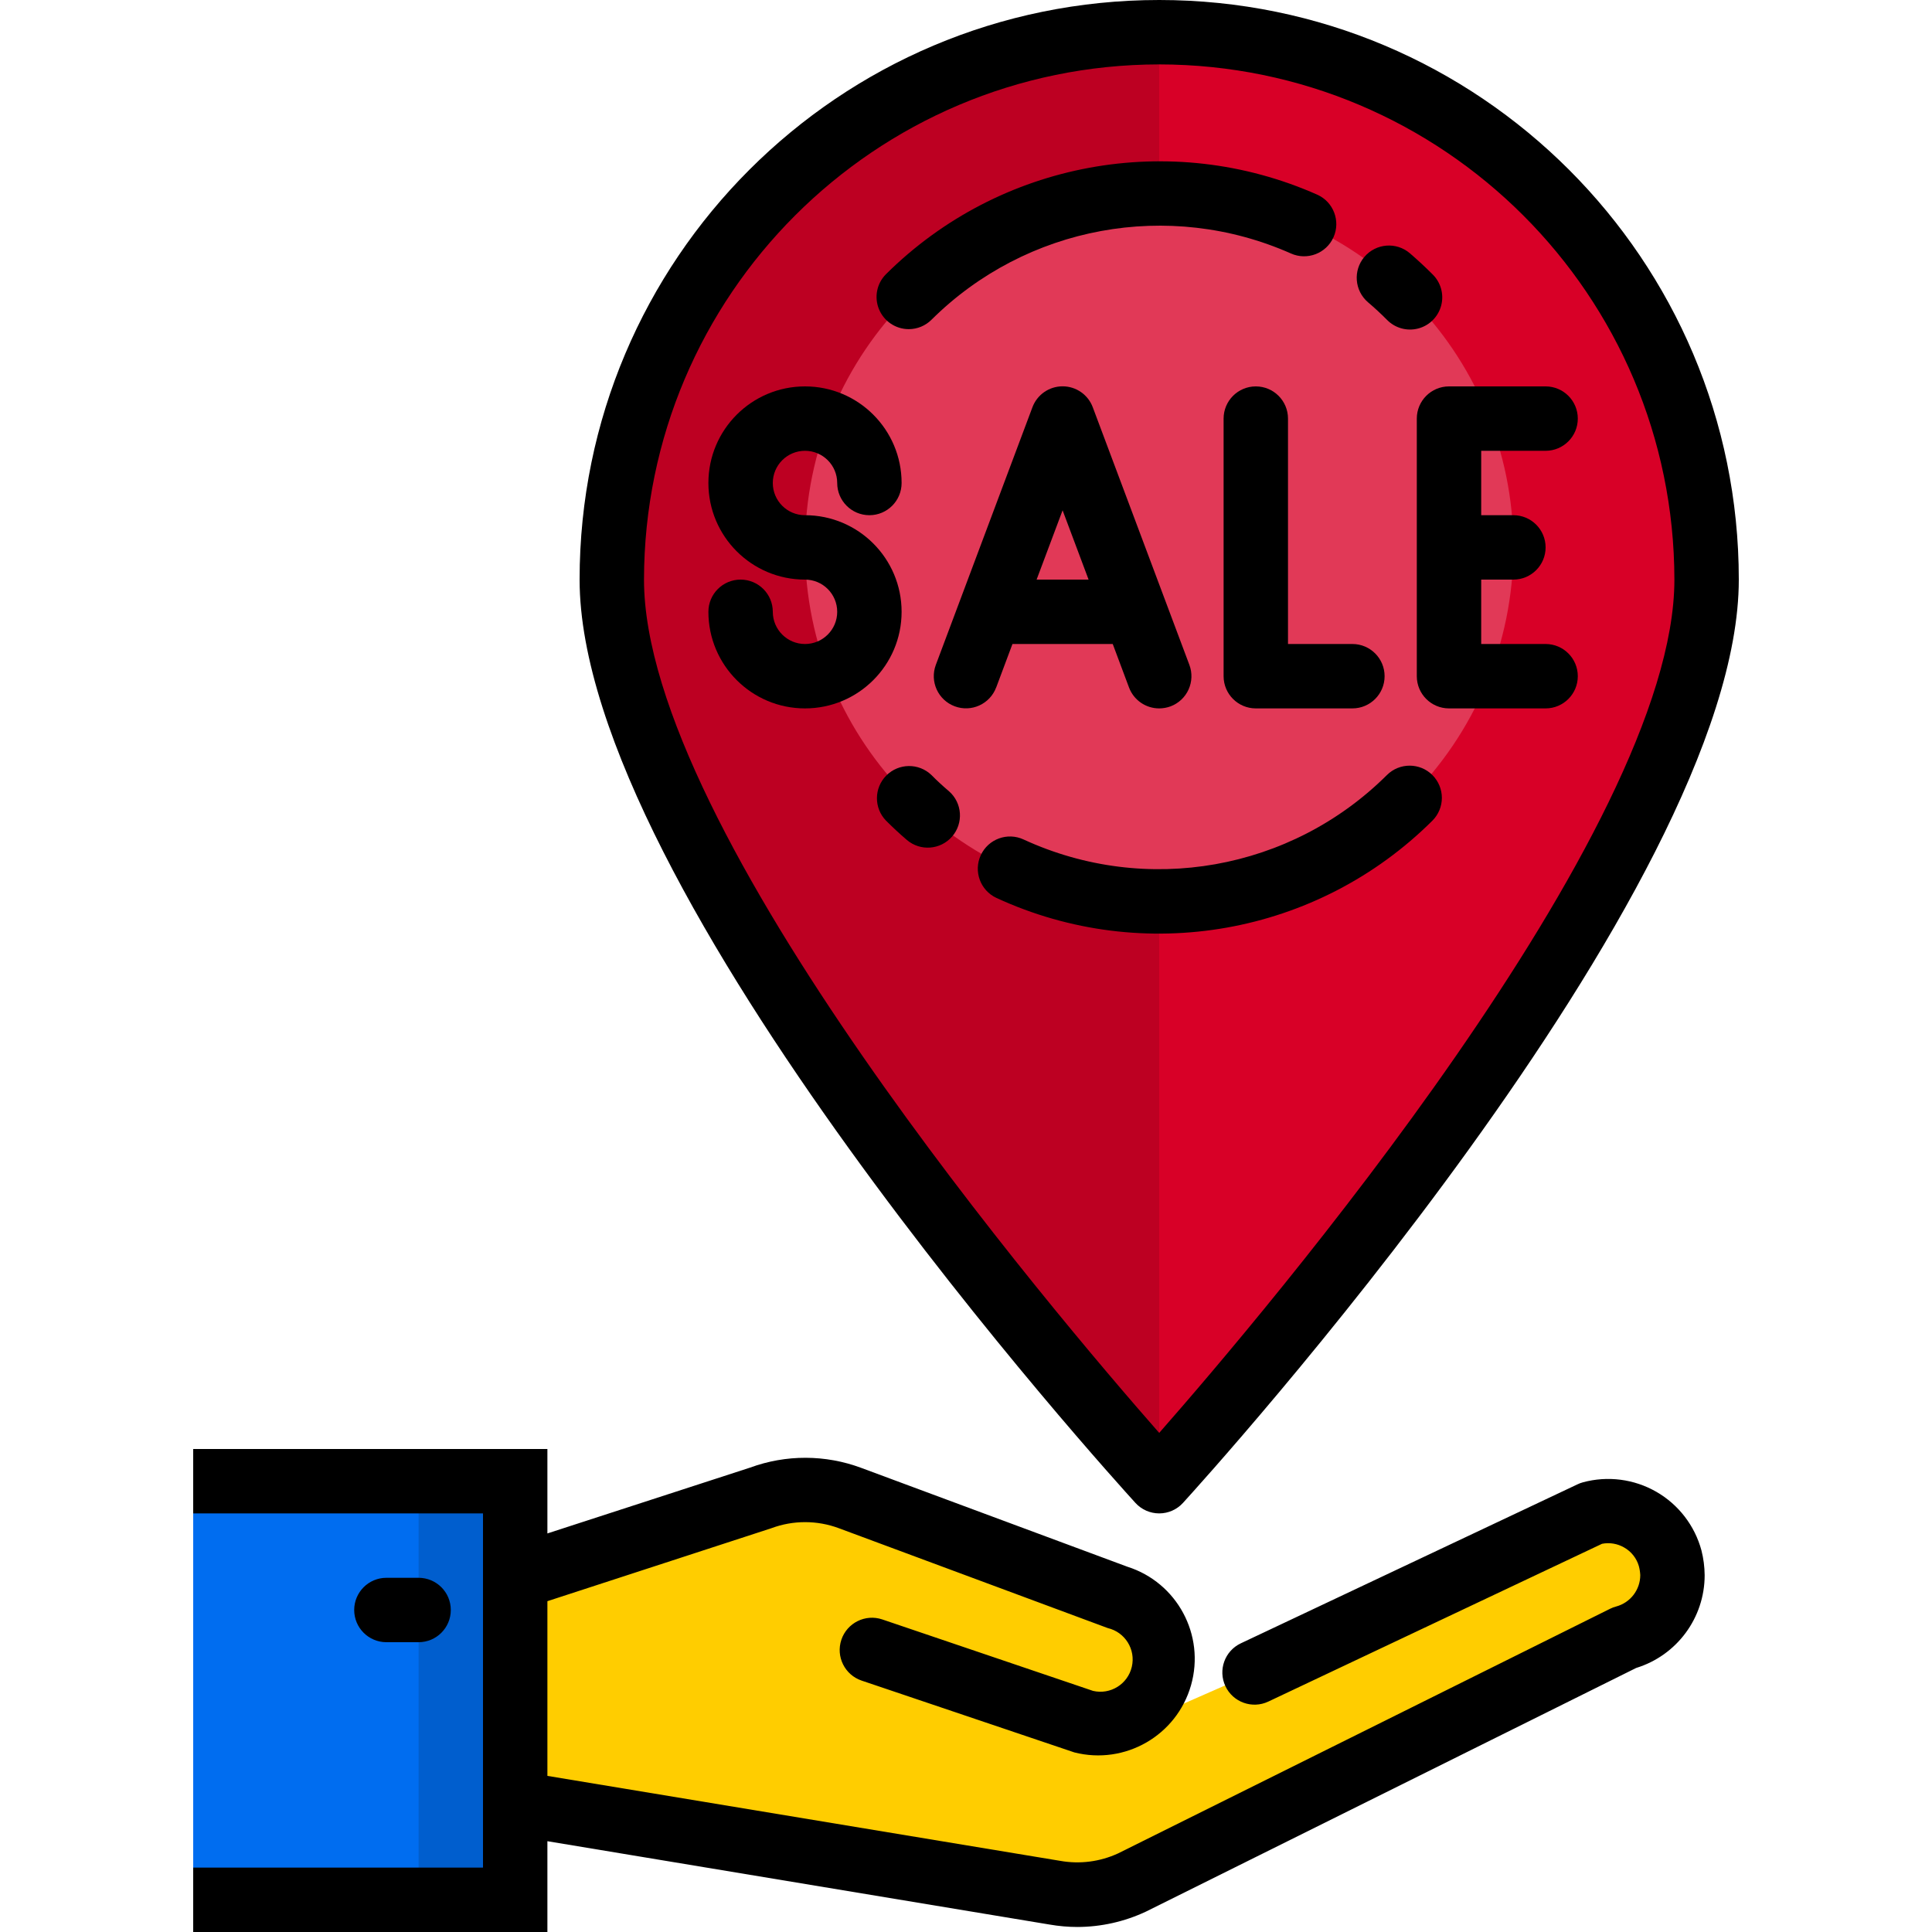<svg height="480pt" viewBox="-48 0 480 480" width="480pt" xmlns="http://www.w3.org/2000/svg"><path d="m104 144c0 75.113 136 224 136 224v-360c-75.109 0-136 60.891-136 136zm0 0" fill="#bd0022"/><path d="m240 8v360s136-148.887 136-224c0-75.109-60.891-136-136-136zm0 0" fill="#d80027"/><path d="m366.961 387.281c-1.094-4.102-3.777-7.602-7.457-9.719-3.676-2.117-8.047-2.68-12.145-1.562l-83.672 39.52-27.289 12c-3.566 1.57-7.586 1.777-11.293.586 7.945-.098 14.617-6.016 15.664-13.895 1.043-7.879-3.852-15.332-11.496-17.5l-66.074-24.551c-7.223-2.699-15.176-2.699-22.398 0l-60.801 19.84v56l134.121 22.258c6.43 1.133 13.055.273 18.984-2.465l122.496-60.914c7.031-1.867 11.926-8.242 11.918-15.52-.027-1.375-.215-2.746-.559-4.078zm0 0" fill="#ffcd00"/><path d="m0 368h80v104h-80zm0 0" fill="#006df0"/><path d="m328 136c0 48.602-39.398 88-88 88s-88-39.398-88-88 39.398-88 88-88 88 39.398 88 88zm0 0" fill="#e13957"/><path d="m56 368h24v104h-24zm0 0" fill="#005ece"/><path d="m345.266 368.281c-.457.117-.898.281-1.32.488l-83.672 39.512c-3.996 1.887-5.707 6.656-3.82 10.652s6.656 5.703 10.652 3.82l82.918-39.203c1.879-.367 3.824-.043 5.48.914 1.777 1.004 3.094 2.66 3.664 4.625.195.73.312 1.48.352 2.238-.004 3.652-2.457 6.848-5.984 7.801-.516.133-1.016.32-1.496.559l-122.285 60.801c-4.477 2.055-9.473 2.699-14.32 1.84l-127.434-21.113v-43.406l55.625-18.121c5.418-2.023 11.383-2.023 16.801 0l66.789 24.801c4.312 1.008 6.988 5.316 5.98 9.629-1.008 4.309-5.316 6.984-9.629 5.98l-52.367-17.754c-4.195-1.414-8.746.844-10.16 5.039-1.414 4.199.844 8.746 5.039 10.16l52.852 17.84c12.582 3.191 25.422-4.203 28.977-16.688 3.559-12.484-3.457-25.535-15.836-29.457l-66.086-24.543c-8.906-3.324-18.707-3.348-27.633-.07l-50.352 16.352v-20.977h-88v16h72v88h-72v16h88v-22.559l124.734 20.703c2.293.398 4.617.605 6.945.609 5.875-.016 11.672-1.312 16.992-3.801l121.84-60.555c10.109-3.117 17.008-12.457 17.008-23.039-.016-2.082-.285-4.156-.801-6.176-1.66-6.148-5.699-11.387-11.223-14.559-5.523-3.168-12.086-4.012-18.23-2.344zm0 0"/><path d="m152 128c-4.418 0-8-3.582-8-8s3.582-8 8-8 8 3.582 8 8 3.582 8 8 8 8-3.582 8-8c0-13.254-10.746-24-24-24s-24 10.746-24 24 10.746 24 24 24c4.418 0 8 3.582 8 8s-3.582 8-8 8-8-3.582-8-8-3.582-8-8-8-8 3.582-8 8c0 13.254 10.746 24 24 24s24-10.746 24-24-10.746-24-24-24zm0 0"/><path d="m199.496 170.816 4.047-10.816h24.914l4.047 10.816c1.176 3.121 4.16 5.188 7.496 5.184.961-.004 1.914-.176 2.816-.504 1.988-.746 3.602-2.25 4.477-4.188.879-1.934.953-4.137.203-6.125l-24-64c-1.168-3.129-4.156-5.203-7.496-5.203s-6.328 2.074-7.496 5.203l-24 64c-1.547 4.141.555 8.75 4.695 10.297s8.75-.555 10.297-4.695zm16.504-44.031 6.457 17.215h-12.914zm0 0"/><path d="m272 104c0-4.418-3.582-8-8-8s-8 3.582-8 8v64c0 4.418 3.582 8 8 8h24c4.418 0 8-3.582 8-8s-3.582-8-8-8h-16zm0 0"/><path d="m304 104v64c0 4.418 3.582 8 8 8h24c4.418 0 8-3.582 8-8s-3.582-8-8-8h-16v-16h8c4.418 0 8-3.582 8-8s-3.582-8-8-8h-8v-16h16c4.418 0 8-3.582 8-8s-3.582-8-8-8h-24c-4.418 0-8 3.582-8 8zm0 0"/><path d="m240 376c2.246 0 4.387-.941 5.902-2.602 5.641-6.199 138.098-152.078 138.098-229.398 0-79.527-64.473-144-144-144s-144 64.473-144 144c0 77.32 132.457 223.199 138.098 229.398 1.516 1.66 3.656 2.602 5.902 2.602zm0-360c70.656.082 127.918 57.344 128 128 0 62.441-102.098 182.512-128 212-25.902-29.488-128-149.559-128-212 .082-70.656 57.344-127.918 128-128zm0 0"/><path d="m183.414 192.551c-3.145-3.023-8.137-2.965-11.215.129s-3.105 8.086-.062 11.215c1.688 1.68 3.406 3.289 5.184 4.801 3.344 2.84 8.352 2.457 11.227-.863 2.871-3.316 2.535-8.328-.754-11.23-1.496-1.273-2.992-2.633-4.379-4.051zm0 0"/><path d="m307.879 192.566c-3.121-3.121-8.188-3.121-11.312 0-23.785 23.672-59.789 30.055-90.262 16-4.012-1.859-8.77-.117-10.629 3.895-1.859 4.008-.117 8.766 3.891 10.629 36.57 16.875 79.777 9.215 108.312-19.203 1.504-1.5 2.348-3.535 2.348-5.66 0-2.121-.844-4.156-2.348-5.66zm0 0"/><path d="m296.566 79.434c2.012 2.078 4.984 2.91 7.781 2.18s4.98-2.918 5.715-5.715c.73-2.797-.102-5.77-2.184-7.777-1.816-1.824-3.695-3.555-5.598-5.199-3.363-2.875-8.418-2.477-11.289.887-2.871 3.363-2.473 8.414.887 11.289 1.609 1.367 3.168 2.805 4.688 4.336zm0 0"/><path d="m177.777 81.777c2.121 0 4.156-.844 5.656-2.344 23.527-23.367 58.984-29.902 89.293-16.457 4.035 1.805 8.77 0 10.578-4.031 1.805-4.035 0-8.77-4.031-10.578-36.375-16.129-78.922-8.285-107.152 19.754-2.289 2.285-2.973 5.727-1.734 8.715 1.238 2.992 4.152 4.938 7.391 4.941zm0 0"/><path d="m56 408h-8c-4.418 0-8-3.582-8-8s3.582-8 8-8h8c4.418 0 8 3.582 8 8s-3.582 8-8 8zm0 0"/></svg>